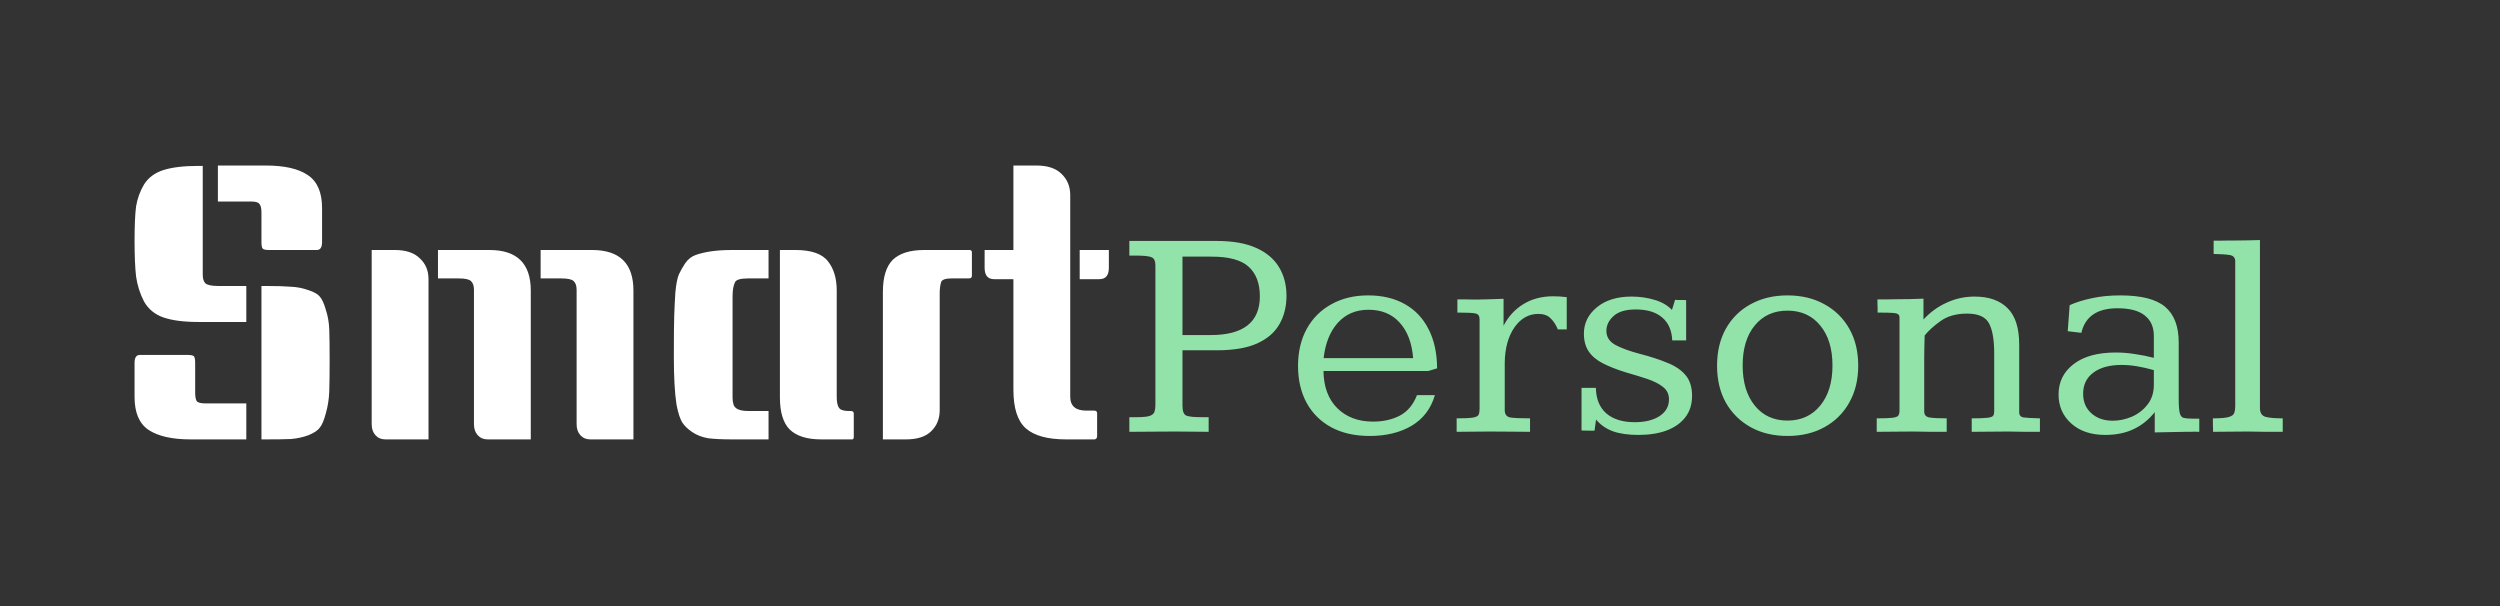 <svg width="330" height="80" viewBox="0 0 330 80" fill="none" xmlns="http://www.w3.org/2000/svg">
<rect x="0" y="0" width="330" height="80" fill="#333333" stroke="none"/>
<rect width="330" height="80" fill="none"/>
<path d="M149.074 57V55.066H150.09C150.897 55.066 151.464 55.008 151.789 54.891C152.128 54.76 152.329 54.578 152.395 54.344C152.473 54.109 152.512 53.823 152.512 53.484V35.008C152.512 34.487 152.368 34.148 152.082 33.992C151.809 33.836 151.164 33.751 150.148 33.738C149.992 33.738 149.823 33.738 149.641 33.738C149.471 33.738 149.283 33.738 149.074 33.738V31.805H160.578C162.714 31.805 164.458 32.111 165.812 32.723C167.18 33.335 168.189 34.188 168.84 35.281C169.491 36.362 169.816 37.618 169.816 39.051C169.816 40.47 169.504 41.72 168.879 42.801C168.267 43.882 167.284 44.728 165.93 45.34C164.589 45.939 162.818 46.238 160.617 46.238H156.086V53.562C156.086 54.292 156.262 54.728 156.613 54.871C156.965 55.001 157.609 55.066 158.547 55.066H159.543V57C158.84 57 158.163 56.993 157.512 56.98C156.874 56.967 156.053 56.961 155.051 56.961C153.853 56.961 152.785 56.967 151.848 56.98C150.91 56.993 149.986 57 149.074 57ZM156.086 44.227H159.816C164.139 44.227 166.301 42.521 166.301 39.109C166.301 37.417 165.812 36.121 164.836 35.223C163.872 34.324 162.232 33.875 159.914 33.875H156.086V44.227ZM180.793 57.547C178.827 57.547 177.134 57.163 175.715 56.395C174.309 55.626 173.228 54.552 172.473 53.172C171.717 51.779 171.34 50.158 171.34 48.309C171.34 46.434 171.724 44.8 172.492 43.406C173.26 42.013 174.341 40.932 175.734 40.164C177.128 39.383 178.749 38.992 180.598 38.992C182.473 38.992 184.087 39.376 185.441 40.145C186.796 40.9 187.837 42 188.566 43.445C189.309 44.878 189.686 46.603 189.699 48.621L188.527 48.973H174.699C174.725 51.056 175.331 52.69 176.516 53.875C177.714 55.06 179.289 55.652 181.242 55.652C182.596 55.652 183.781 55.385 184.797 54.852C185.812 54.305 186.561 53.406 187.043 52.156H189.406C188.885 53.94 187.863 55.288 186.34 56.199C184.816 57.098 182.967 57.547 180.793 57.547ZM174.719 47.273H186.535C186.379 45.281 185.786 43.719 184.758 42.586C183.742 41.453 182.368 40.887 180.637 40.887C178.983 40.887 177.635 41.46 176.594 42.605C175.565 43.751 174.94 45.307 174.719 47.273ZM192.277 57V55.223C193.28 55.223 193.99 55.19 194.406 55.125C194.823 55.06 195.077 54.936 195.168 54.754C195.259 54.572 195.305 54.305 195.305 53.953V42.156C195.305 41.7 195.122 41.44 194.758 41.375C194.406 41.297 193.612 41.258 192.375 41.258V39.52C192.57 39.52 192.883 39.52 193.312 39.52C193.755 39.52 194.165 39.526 194.543 39.539C194.921 39.539 195.109 39.539 195.109 39.539C195.643 39.539 196.19 39.526 196.75 39.5C197.31 39.474 197.883 39.454 198.469 39.441V42.996C199.094 41.785 199.966 40.835 201.086 40.145C202.206 39.454 203.521 39.109 205.031 39.109C205.617 39.109 206.21 39.148 206.809 39.227V43.484C206.613 43.484 206.418 43.484 206.223 43.484C206.027 43.484 205.832 43.484 205.637 43.484C205.376 42.859 205.051 42.365 204.66 42C204.283 41.622 203.749 41.434 203.059 41.434C201.783 41.434 200.728 42.033 199.895 43.23C199.074 44.428 198.651 45.978 198.625 47.879C198.625 47.879 198.625 48.087 198.625 48.504C198.625 48.908 198.625 49.415 198.625 50.027C198.625 50.626 198.625 51.238 198.625 51.863C198.625 52.475 198.625 52.996 198.625 53.426C198.625 53.855 198.625 54.09 198.625 54.129C198.625 54.689 198.866 55.014 199.348 55.105C199.829 55.184 200.702 55.223 201.965 55.223V57C201.145 57 200.344 56.993 199.562 56.98C198.781 56.967 197.831 56.961 196.711 56.961C195.747 56.961 194.94 56.967 194.289 56.98C193.651 56.993 192.98 57 192.277 57ZM216.262 57.41C214.921 57.41 213.794 57.247 212.883 56.922C211.984 56.583 211.249 56.069 210.676 55.379L210.48 56.844C210.194 56.844 209.908 56.844 209.621 56.844C209.348 56.831 209.061 56.824 208.762 56.824V51.199H210.656C210.682 52.671 211.145 53.797 212.043 54.578C212.941 55.346 214.198 55.73 215.812 55.73C217.141 55.73 218.221 55.464 219.055 54.93C219.888 54.383 220.305 53.647 220.305 52.723C220.305 52.033 220.044 51.486 219.523 51.082C219.003 50.665 218.312 50.314 217.453 50.027C216.607 49.741 215.676 49.454 214.66 49.168C213.436 48.79 212.408 48.387 211.574 47.957C210.741 47.527 210.116 47 209.699 46.375C209.283 45.75 209.074 44.969 209.074 44.031C209.074 42.664 209.641 41.512 210.773 40.574C211.919 39.624 213.449 39.148 215.363 39.148C216.431 39.148 217.44 39.292 218.391 39.578C219.341 39.852 220.109 40.294 220.695 40.906C220.708 40.88 220.747 40.763 220.812 40.555C220.878 40.333 220.943 40.118 221.008 39.91C221.073 39.689 221.105 39.578 221.105 39.578C221.105 39.578 221.216 39.585 221.438 39.598C221.659 39.598 221.887 39.598 222.121 39.598C222.368 39.598 222.518 39.604 222.57 39.617V44.93H220.734C220.682 43.628 220.246 42.625 219.426 41.922C218.605 41.206 217.434 40.848 215.91 40.848C214.608 40.848 213.638 41.134 213 41.707C212.362 42.28 212.043 42.938 212.043 43.68C212.043 44.487 212.453 45.112 213.273 45.555C214.094 45.984 215.155 46.368 216.457 46.707C217.863 47.072 219.081 47.469 220.109 47.898C221.151 48.315 221.952 48.862 222.512 49.539C223.072 50.216 223.352 51.121 223.352 52.254C223.352 53.361 223.059 54.298 222.473 55.066C221.887 55.835 221.06 56.421 219.992 56.824C218.938 57.215 217.694 57.41 216.262 57.41ZM235.949 57.547C234.113 57.547 232.499 57.163 231.105 56.395C229.712 55.626 228.618 54.552 227.824 53.172C227.043 51.779 226.652 50.145 226.652 48.27C226.652 46.395 227.043 44.76 227.824 43.367C228.618 41.974 229.712 40.9 231.105 40.145C232.512 39.376 234.126 38.992 235.949 38.992C237.785 38.992 239.4 39.376 240.793 40.145C242.199 40.9 243.299 41.974 244.094 43.367C244.888 44.747 245.285 46.382 245.285 48.27C245.285 50.132 244.888 51.759 244.094 53.152C243.312 54.546 242.219 55.626 240.812 56.395C239.419 57.163 237.798 57.547 235.949 57.547ZM235.949 55.516C237.746 55.516 239.185 54.858 240.266 53.543C241.346 52.228 241.887 50.464 241.887 48.25C241.887 46.023 241.346 44.259 240.266 42.957C239.198 41.655 237.759 41.004 235.949 41.004C234.139 41.004 232.701 41.655 231.633 42.957C230.565 44.246 230.031 46.01 230.031 48.25C230.031 50.464 230.565 52.228 231.633 53.543C232.701 54.858 234.139 55.516 235.949 55.516ZM247.727 57C247.727 56.896 247.727 56.766 247.727 56.609C247.727 56.453 247.727 56.29 247.727 56.121C247.727 55.939 247.727 55.77 247.727 55.613C247.727 55.457 247.727 55.327 247.727 55.223C248.703 55.223 249.4 55.197 249.816 55.145C250.233 55.092 250.487 54.995 250.578 54.852C250.682 54.695 250.734 54.48 250.734 54.207V41.902C250.734 41.577 250.539 41.388 250.148 41.336C249.771 41.284 249.003 41.258 247.844 41.258C247.844 41.115 247.844 40.932 247.844 40.711C247.844 40.49 247.837 40.268 247.824 40.047C247.824 39.825 247.824 39.65 247.824 39.52C248.267 39.52 248.69 39.52 249.094 39.52C249.51 39.52 249.914 39.513 250.305 39.5C250.943 39.5 251.555 39.493 252.141 39.48C252.74 39.454 253.326 39.435 253.898 39.422V42.176C254.784 41.212 255.806 40.47 256.965 39.949C258.124 39.415 259.348 39.148 260.637 39.148C262.538 39.148 263.996 39.663 265.012 40.691C266.027 41.707 266.535 43.302 266.535 45.477V54.422C266.535 54.825 266.737 55.053 267.141 55.105C267.544 55.158 268.254 55.197 269.27 55.223V57C268.632 57 268 57 267.375 57C266.763 56.987 266.001 56.974 265.09 56.961C264.139 56.961 263.286 56.967 262.531 56.98C261.776 56.993 261.021 57 260.266 57V55.223C261.255 55.223 261.952 55.197 262.355 55.145C262.772 55.092 263.02 55.001 263.098 54.871C263.189 54.741 263.234 54.559 263.234 54.324V46.609C263.234 44.852 263.007 43.543 262.551 42.684C262.095 41.824 261.132 41.395 259.66 41.395C258.241 41.395 257.076 41.72 256.164 42.371C255.253 43.022 254.549 43.66 254.055 44.285C254.042 44.767 254.029 45.255 254.016 45.75C254.003 46.232 253.996 46.733 253.996 47.254V54.305C253.996 54.76 254.224 55.027 254.68 55.105C255.148 55.184 255.91 55.223 256.965 55.223V57C256.288 57 255.617 57 254.953 57C254.302 56.987 253.501 56.974 252.551 56.961C251.574 56.961 250.708 56.967 249.953 56.98C249.198 56.993 248.456 57 247.727 57ZM277.883 57.41C276.021 57.41 274.53 56.909 273.41 55.906C272.29 54.904 271.73 53.628 271.73 52.078C271.73 50.411 272.395 49.07 273.723 48.055C275.051 47.039 276.906 46.531 279.289 46.531C280.096 46.531 280.917 46.596 281.75 46.727C282.596 46.844 283.449 47.013 284.309 47.234V44.344C284.309 43.172 283.911 42.273 283.117 41.648C282.336 41.01 281.132 40.691 279.504 40.691C276.835 40.691 275.246 41.772 274.738 43.934L272.941 43.719L273.195 40.281C274.029 39.904 275.005 39.598 276.125 39.363C277.245 39.116 278.495 38.992 279.875 38.992C282.635 38.992 284.608 39.493 285.793 40.496C286.991 41.499 287.59 43.074 287.59 45.223V52.625C287.59 53.523 287.635 54.155 287.727 54.52C287.818 54.884 287.993 55.099 288.254 55.164C288.514 55.229 288.905 55.262 289.426 55.262H290.305V57C290.096 56.987 289.888 56.98 289.68 56.98C289.471 56.98 289.263 56.987 289.055 57C288.846 57 288.638 57 288.43 57C287.727 57.013 287.036 57.026 286.359 57.039C285.682 57.052 285.038 57.065 284.426 57.078V54.402C283.645 55.392 282.714 56.141 281.633 56.648C280.565 57.156 279.315 57.41 277.883 57.41ZM278.879 55.535C279.725 55.535 280.565 55.359 281.398 55.008C282.232 54.643 282.922 54.109 283.469 53.406C284.029 52.703 284.309 51.824 284.309 50.77V48.855C283.527 48.634 282.785 48.465 282.082 48.348C281.379 48.23 280.695 48.172 280.031 48.172C278.469 48.172 277.232 48.51 276.32 49.188C275.422 49.852 274.973 50.783 274.973 51.98C274.973 53.048 275.337 53.908 276.066 54.559C276.796 55.21 277.733 55.535 278.879 55.535ZM292.121 57C292.121 56.896 292.121 56.766 292.121 56.609C292.121 56.453 292.115 56.29 292.102 56.121C292.102 55.939 292.102 55.77 292.102 55.613C292.102 55.457 292.102 55.327 292.102 55.223C293.091 55.223 293.788 55.164 294.191 55.047C294.595 54.93 294.836 54.754 294.914 54.52C295.005 54.285 295.051 53.992 295.051 53.641V34.5C295.051 34.018 294.803 33.738 294.309 33.66C293.814 33.582 293.111 33.536 292.199 33.523V31.766C292.551 31.766 292.889 31.766 293.215 31.766C293.54 31.753 293.866 31.746 294.191 31.746C294.53 31.746 294.862 31.746 295.188 31.746C295.682 31.733 296.184 31.727 296.691 31.727C297.212 31.713 297.753 31.701 298.312 31.688V53.855C298.312 54.493 298.56 54.884 299.055 55.027C299.562 55.158 300.318 55.223 301.32 55.223V57C300.604 57 299.888 57 299.172 57C298.469 56.987 297.635 56.974 296.672 56.961C295.721 56.961 294.901 56.967 294.211 56.98C293.521 56.993 292.824 57 292.121 57Z" fill="#92E3A9"/>
<path d="M26.762 21.9V36.25C26.762 36.783 26.879 37.167 27.112 37.4C27.379 37.633 27.945 37.75 28.812 37.75H32.512V42.5H26.162C24.262 42.5 22.729 42.3 21.562 41.9C20.429 41.5 19.579 40.8 19.012 39.8C18.479 38.767 18.129 37.667 17.962 36.5C17.829 35.333 17.762 33.767 17.762 31.8C17.762 29.8 17.829 28.283 17.962 27.25C18.129 26.217 18.479 25.25 19.012 24.35C19.579 23.45 20.429 22.817 21.562 22.45C22.729 22.083 24.262 21.9 26.162 21.9H26.762ZM34.512 37.75H35.112C36.545 37.75 37.645 37.783 38.412 37.85C39.212 37.883 39.979 38.033 40.712 38.3C41.446 38.533 41.946 38.817 42.212 39.15C42.512 39.483 42.779 40.067 43.012 40.9C43.279 41.7 43.429 42.567 43.462 43.5C43.495 44.433 43.512 45.767 43.512 47.5C43.512 49.233 43.495 50.617 43.462 51.65C43.429 52.65 43.279 53.617 43.012 54.55C42.779 55.45 42.512 56.083 42.212 56.45C41.946 56.817 41.446 57.15 40.712 57.45C39.979 57.717 39.212 57.883 38.412 57.95C37.645 57.983 36.545 58 35.112 58H34.512V37.75ZM18.462 46.85H24.762C25.229 46.85 25.512 46.917 25.612 47.05C25.712 47.183 25.762 47.467 25.762 47.9V51.8C25.762 52.333 25.829 52.717 25.962 52.95C26.129 53.15 26.512 53.25 27.112 53.25H32.512V58H25.162C22.729 58 20.879 57.583 19.612 56.75C18.379 55.917 17.762 54.467 17.762 52.4V47.9C17.762 47.2 17.995 46.85 18.462 46.85ZM28.762 21.85H35.112C37.545 21.85 39.379 22.267 40.612 23.1C41.879 23.933 42.512 25.383 42.512 27.45V31.95C42.512 32.65 42.279 33 41.812 33H35.512C35.045 33 34.762 32.933 34.662 32.8C34.562 32.667 34.512 32.383 34.512 31.95V28.05C34.512 27.517 34.429 27.15 34.262 26.95C34.129 26.717 33.762 26.6 33.162 26.6H28.762V21.85ZM71.363 33H78.163C81.797 33 83.613 34.783 83.613 38.35V58H77.913C77.38 58 76.947 57.817 76.613 57.45C76.28 57.083 76.113 56.6 76.113 56V38.25C76.113 37.717 75.98 37.333 75.713 37.1C75.48 36.867 74.93 36.75 74.063 36.75H71.363V33ZM49.063 33H52.113C53.58 33 54.68 33.367 55.413 34.1C56.18 34.8 56.563 35.717 56.563 36.85V58H50.863C50.33 58 49.897 57.817 49.563 57.45C49.23 57.083 49.063 56.6 49.063 56V33ZM57.813 33H64.613C68.247 33 70.063 34.783 70.063 38.35V58H64.363C63.83 58 63.397 57.817 63.063 57.45C62.73 57.083 62.563 56.6 62.563 56V38.25C62.563 37.717 62.43 37.333 62.163 37.1C61.93 36.867 61.38 36.75 60.513 36.75H57.813V33ZM101.448 36.75H98.748C97.714 36.75 97.131 36.933 96.998 37.3C96.798 37.733 96.698 38.35 96.698 39.15V51.85C96.698 51.917 96.698 52.117 96.698 52.45C96.698 52.783 96.731 53.067 96.798 53.3C96.931 53.933 97.581 54.25 98.748 54.25H101.448V58H96.598C95.331 58 94.298 57.95 93.498 57.85C92.698 57.717 91.998 57.45 91.398 57.05C90.798 56.65 90.348 56.217 90.048 55.75C89.748 55.25 89.498 54.467 89.298 53.4C89.064 51.9 88.948 49.8 88.948 47.1C88.948 44.4 88.964 42.583 88.998 41.65C89.031 40.683 89.081 39.667 89.148 38.6C89.248 37.533 89.398 36.75 89.598 36.25C89.831 35.75 90.114 35.25 90.448 34.75C90.814 34.217 91.281 33.85 91.848 33.65C93.081 33.217 94.664 33 96.598 33H101.448V36.75ZM112.698 57.65C112.698 57.883 112.631 58 112.498 58H108.398C106.531 58 105.148 57.567 104.248 56.7C103.381 55.833 102.948 54.417 102.948 52.45V33H104.998C107.098 33 108.531 33.5 109.298 34.5C110.064 35.467 110.448 36.75 110.448 38.35V52.35C110.448 53.383 110.664 53.967 111.098 54.1C111.331 54.2 111.648 54.25 112.048 54.25H112.298C112.564 54.25 112.698 54.367 112.698 54.6V57.65ZM121.991 33H127.991C128.191 33 128.291 33.117 128.291 33.35V36.4C128.291 36.633 128.158 36.75 127.891 36.75H125.641C124.841 36.75 124.375 36.9 124.241 37.2C124.108 37.633 124.041 38.117 124.041 38.65V54.15C124.041 55.283 123.658 56.217 122.891 56.95C122.158 57.65 121.058 58 119.591 58H116.541V38.55C116.541 36.583 116.975 35.167 117.841 34.3C118.741 33.433 120.125 33 121.991 33ZM144.82 57.6C144.82 57.8 144.72 57.933 144.52 58H140.72C138.287 58 136.52 57.517 135.42 56.55C134.32 55.583 133.77 53.883 133.77 51.45V36.85H131.22C130.387 36.85 129.97 36.35 129.97 35.35V33H133.77V21.85H136.82C138.287 21.85 139.387 22.217 140.12 22.95C140.887 23.683 141.27 24.617 141.27 25.75V52.35C141.27 53.583 141.97 54.2 143.37 54.2H144.42C144.687 54.2 144.82 54.317 144.82 54.55V57.6ZM146.37 33V35.35C146.37 36.35 145.953 36.85 145.12 36.85H142.52V33H146.37Z" fill="white"/>
</svg>
